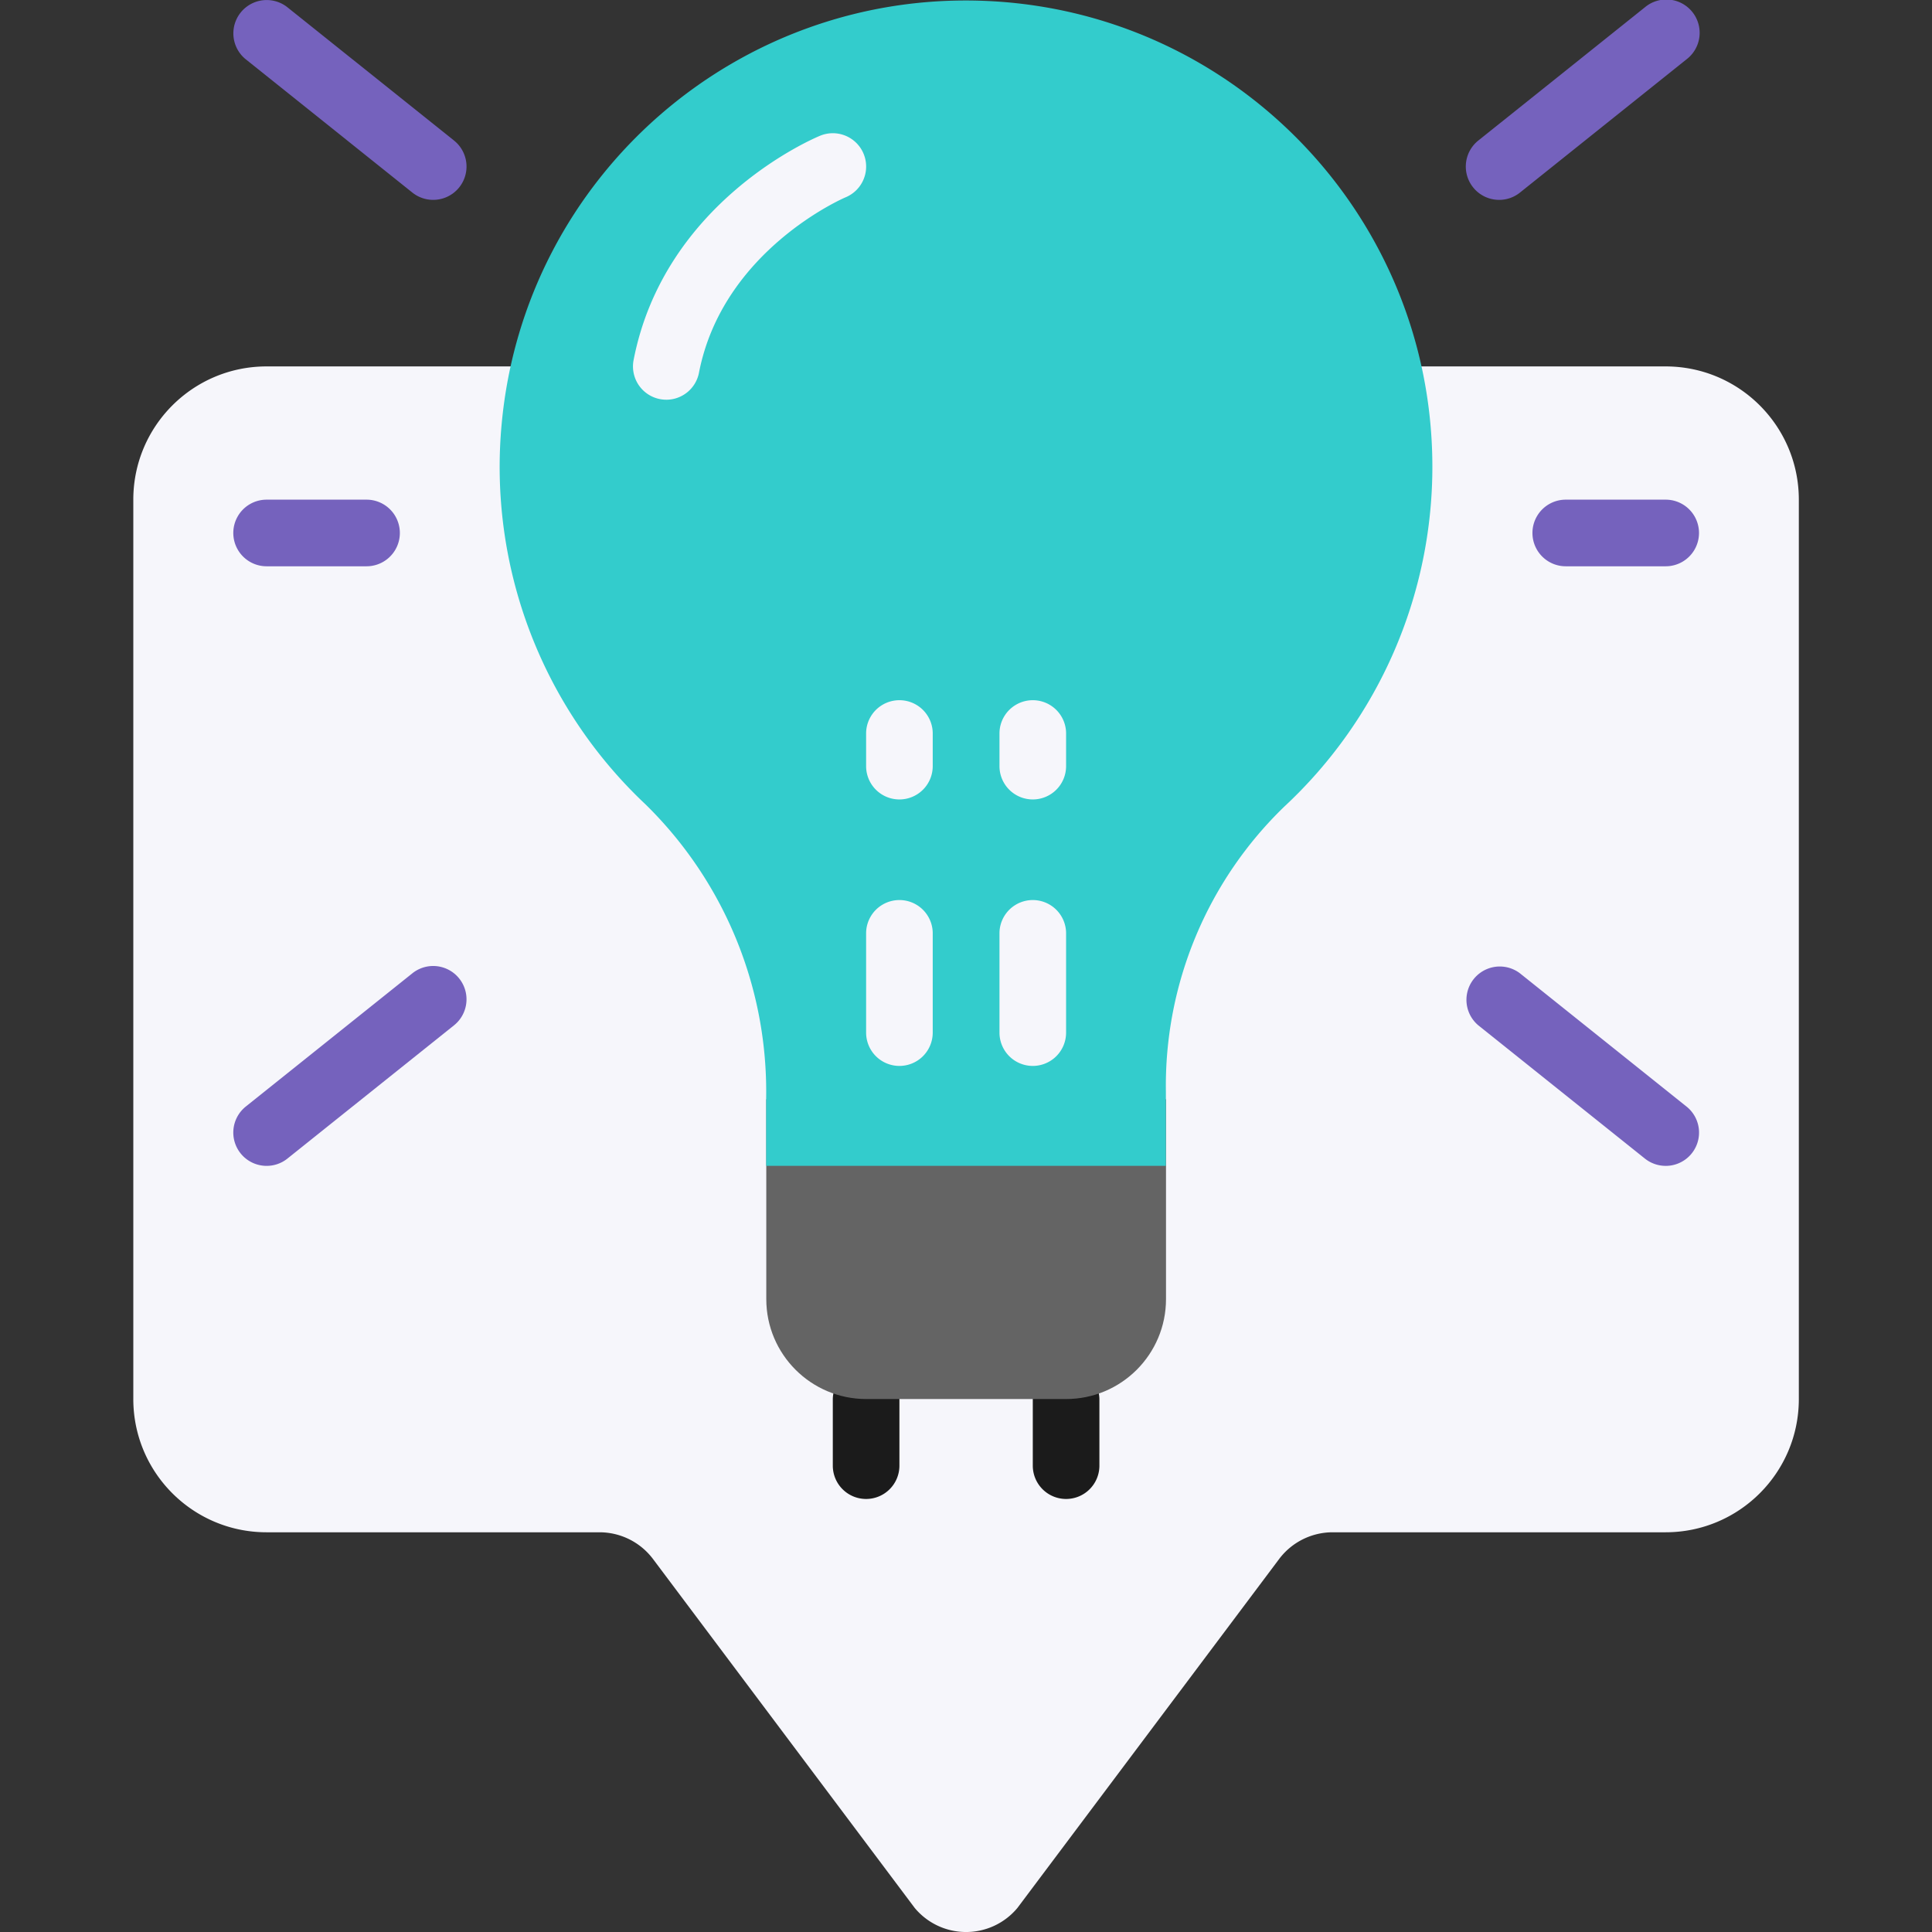 <svg xmlns="http://www.w3.org/2000/svg" width="140" height="140" fill="none" viewBox="0 0 140 140"><rect x="0" y="0" width="140" height="140" fill="#333333" stroke="none"/><g clip-path="url(#clip0_2900:6912)"><path fill="#F6F6FB" d="M103.026 26.552h17.669c5.332 0 9.655 4.323 9.655 9.655v65.173c0 5.332-4.323 9.655-9.655 9.655H96.557a4.859 4.859 0 0 0-3.862 1.931l-18.973 25.296a4.842 4.842 0 0 1-7.434 0l-18.973-25.296a4.858 4.858 0 0 0-3.862-1.931H19.315c-5.332 0-9.655-4.323-9.655-9.655V36.207c0-5.332 4.323-9.655 9.655-9.655h83.711z"/><path fill="#1B1B1B" d="M62.761 108.621a2.414 2.414 0 0 1-2.413-2.414v-4.828a2.414 2.414 0 0 1 4.827 0v4.828a2.414 2.414 0 0 1-2.413 2.414zm14.493 0a2.414 2.414 0 0 1-2.414-2.414v-4.828a2.414 2.414 0 0 1 4.827 0v4.828a2.414 2.414 0 0 1-2.413 2.414z"/><path fill="#7562BD" d="M31.39 14.483c-.549 0-1.08-.186-1.509-.529L17.812 4.3A2.415 2.415 0 0 1 20.83.529l12.07 9.655a2.414 2.414 0 0 1-1.51 4.299zm77.244 0a2.414 2.414 0 0 1-1.509-4.3L119.194.53a2.415 2.415 0 1 1 3.017 3.77l-12.069 9.655c-.428.343-.96.53-1.508.529zm-89.313 70a2.414 2.414 0 0 1-1.508-4.3l12.069-9.654a2.414 2.414 0 1 1 3.017 3.77l-12.07 9.655c-.427.343-.96.53-1.508.529zm101.381 0a2.41 2.41 0 0 1-1.508-.529L107.125 74.3a2.415 2.415 0 0 1 3.017-3.77l12.069 9.655a2.413 2.413 0 0 1-1.509 4.299zM26.561 41.035H19.32a2.414 2.414 0 0 1 0-4.828h7.241a2.414 2.414 0 0 1 0 4.828zm94.141 0h-7.241a2.414 2.414 0 0 1 0-4.828h7.241a2.414 2.414 0 0 1 0 4.828z"/><path fill="#646464" d="M84.493 79.655v14.483c0 4-3.242 7.241-7.242 7.241H62.77c-4 0-7.242-3.242-7.242-7.241V79.655h28.966z"/><path fill="#3CC" d="M103.795 33.793a33.629 33.629 0 0 1-10.717 24.645A28.118 28.118 0 0 0 84.485 79.1v5.383H55.519V79.51a29.12 29.12 0 0 0-8.737-21.217 33.566 33.566 0 0 1-10.428-27.59C38.023 12.733 53.519-.755 71.549.071c18.03.826 32.227 15.674 32.246 33.722z"/><path fill="#F6F6FB" d="M65.175 77.241a2.414 2.414 0 0 1-2.413-2.413v-7.242a2.414 2.414 0 0 1 4.827 0v7.242a2.414 2.414 0 0 1-2.413 2.413zm0-19.31a2.414 2.414 0 0 1-2.413-2.413v-2.414a2.414 2.414 0 0 1 4.827 0v2.413a2.414 2.414 0 0 1-2.413 2.414zm9.665 19.31a2.414 2.414 0 0 1-2.414-2.413v-7.242a2.414 2.414 0 0 1 4.827 0v7.242a2.414 2.414 0 0 1-2.413 2.413zm0-19.31a2.414 2.414 0 0 1-2.414-2.413v-2.414a2.414 2.414 0 0 1 4.827 0v2.413a2.414 2.414 0 0 1-2.413 2.414zM48.282 28.965a2.414 2.414 0 0 1-2.37-2.872C48.143 14.601 58.97 10.024 59.428 9.836A2.414 2.414 0 0 1 61.27 14.3c-.091.036-8.894 3.821-10.62 12.711a2.414 2.414 0 0 1-2.368 1.955z"/></g><defs><clipPath id="clip0_2900:6912"><path fill="#fff" d="M0 0h140v140H0z"/></clipPath></defs></svg>